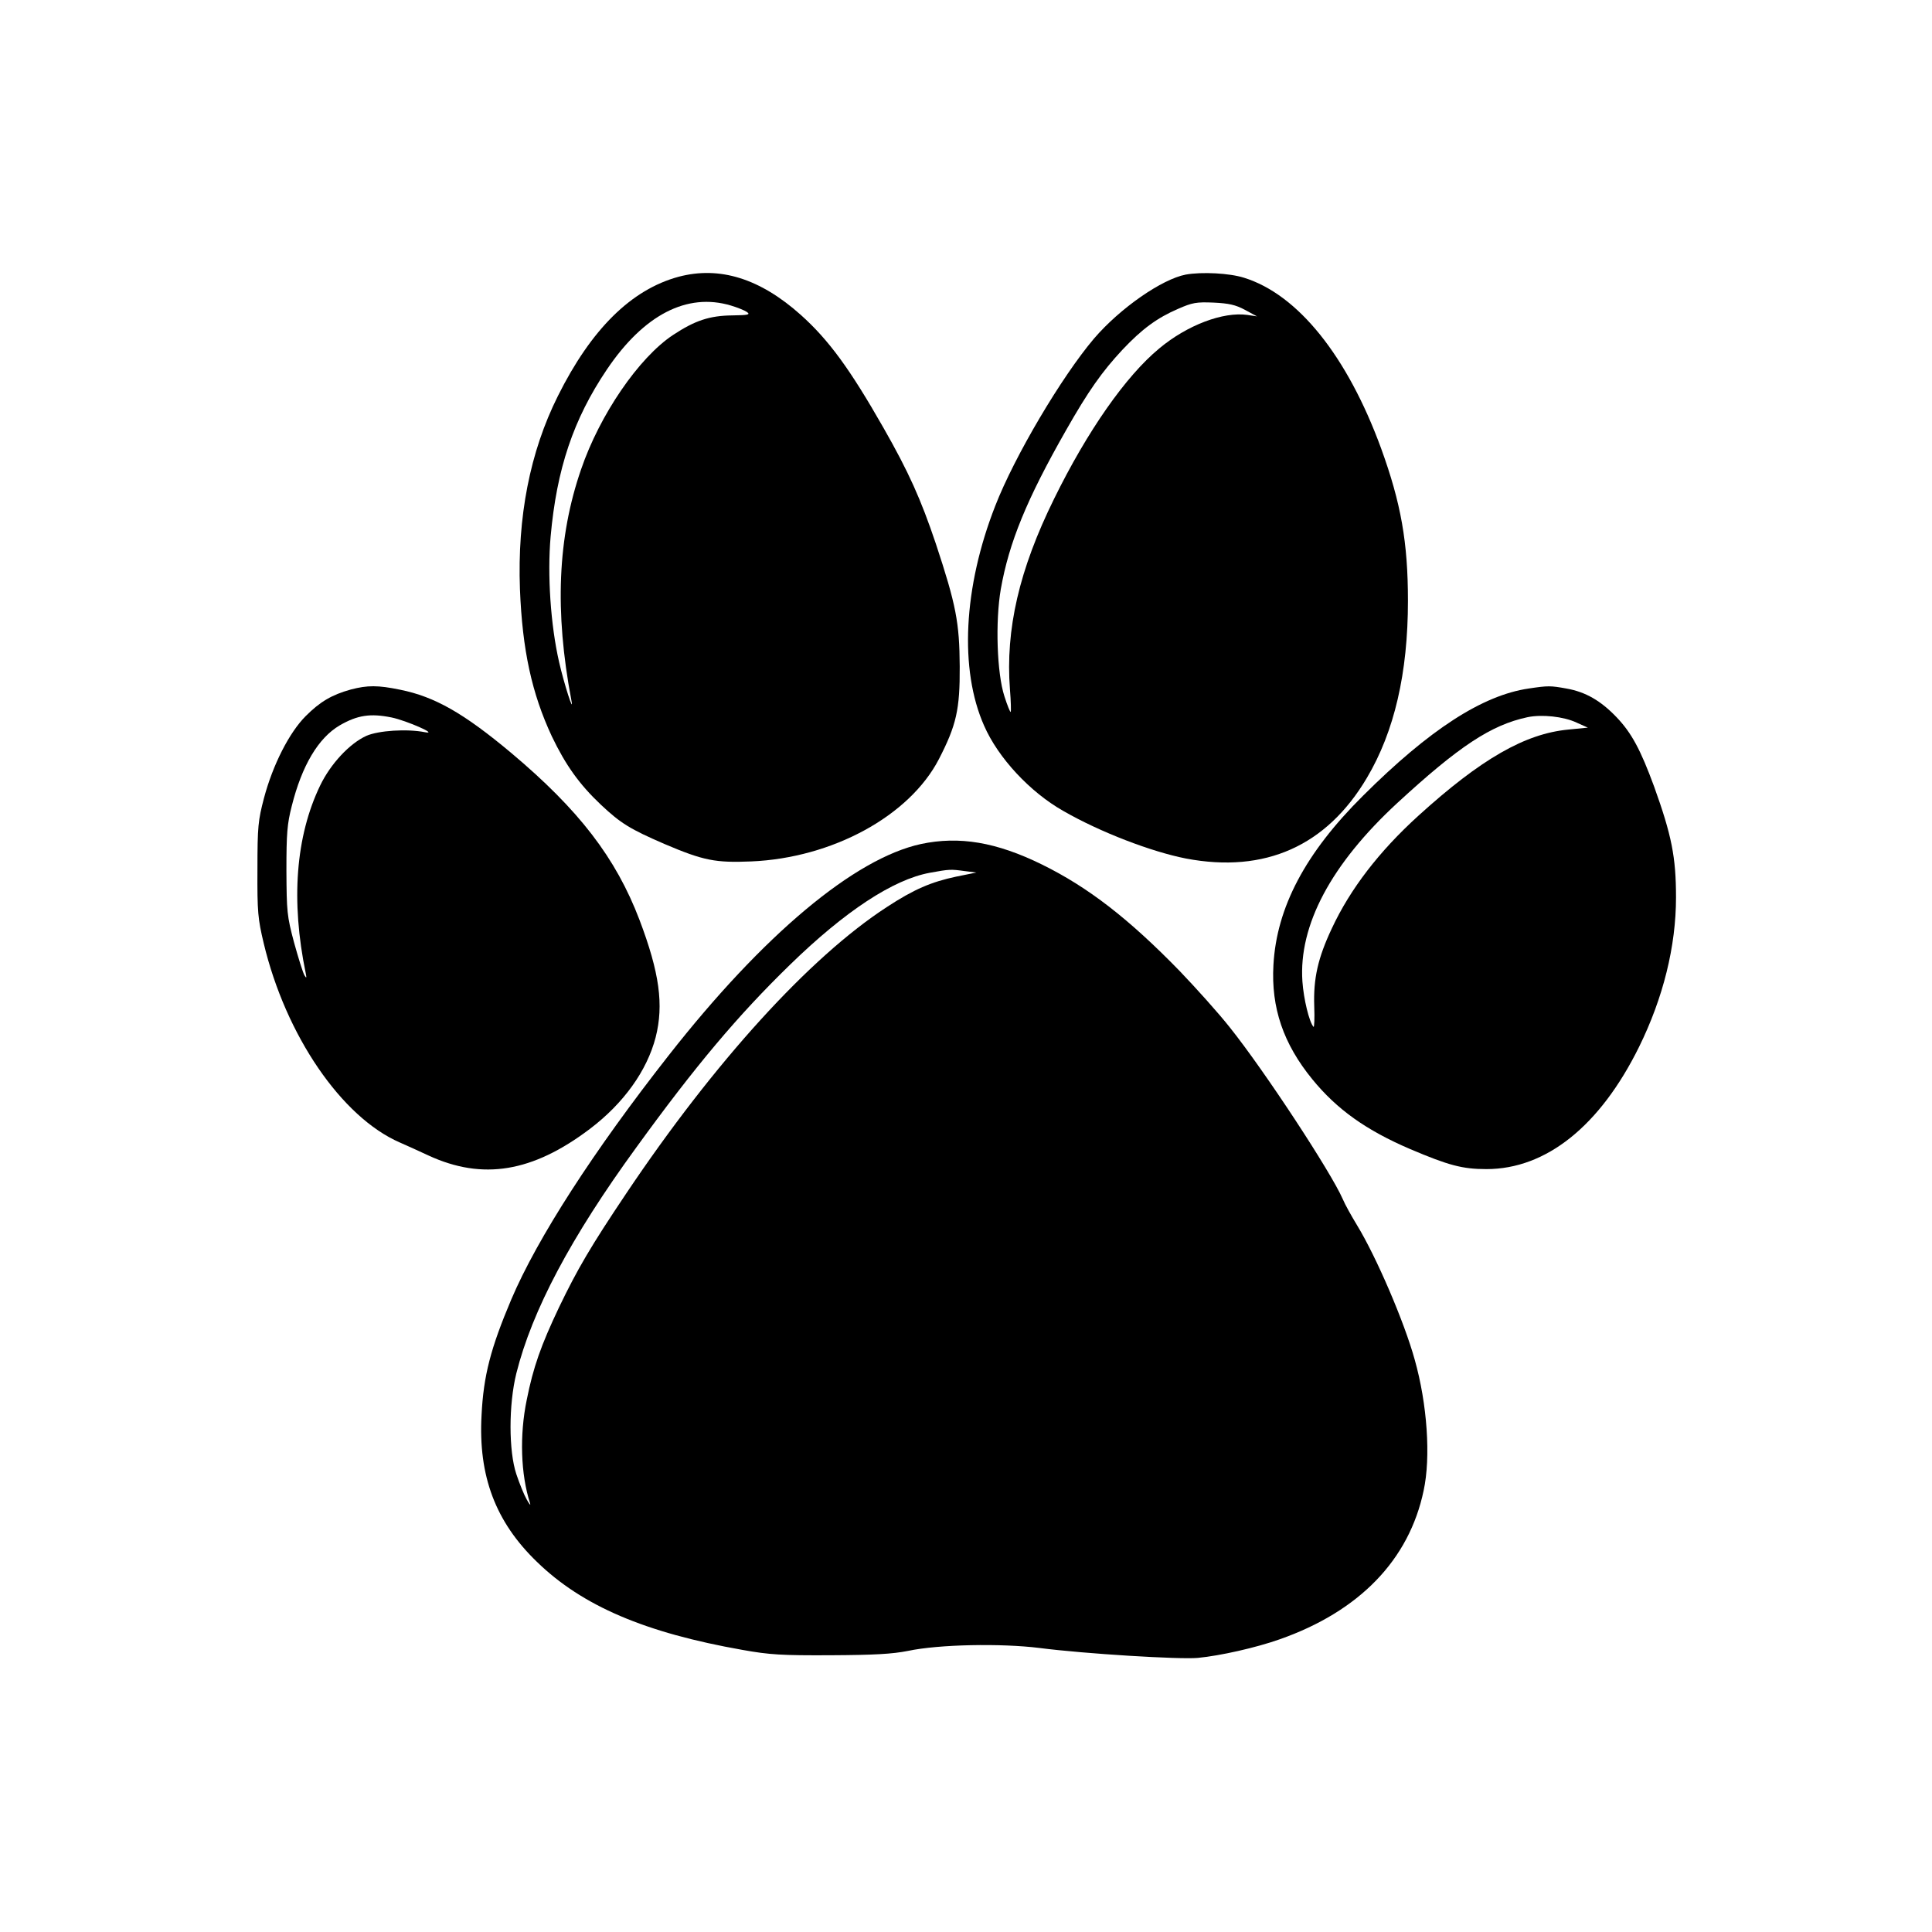 <?xml version="1.0" standalone="no"?>
<!DOCTYPE svg PUBLIC "-//W3C//DTD SVG 20010904//EN"
 "http://www.w3.org/TR/2001/REC-SVG-20010904/DTD/svg10.dtd">
<svg version="1.0" xmlns="http://www.w3.org/2000/svg"
 width="800pt" height="800pt" viewBox="0 0 800 800"
 preserveAspectRatio="xMidYMid meet">
<g transform="translate(0,800) scale(0.1,-0.1)"
fill="#000000" stroke="none">
<path d="M2810 6854 c-196 -53 -362 -217 -500 -494 -116 -232 -168 -501 -157
-800 10 -252 49 -431 132 -609 57 -119 114 -199 203 -283 83 -78 121 -101 264
-163 162 -69 211 -78 358 -72 336 14 656 188 778 424 72 140 87 205 86 383 -1
182 -15 255 -99 509 -62 184 -112 296 -217 480 -139 244 -227 364 -342 467
-169 151 -336 203 -506 158z m216 -119 c27 -8 57 -20 67 -27 15 -11 5 -13 -60
-14 -95 -1 -155 -21 -246 -81 -142 -94 -304 -331 -381 -557 -97 -281 -110
-587 -40 -956 12 -63 -30 67 -51 159 -35 153 -49 361 -35 519 25 280 94 486
233 692 153 227 332 319 513 265z"/>
<path d="M4910 6863 c-99 -19 -272 -139 -380 -265 -134 -158 -329 -487 -409
-693 -132 -337 -149 -678 -46 -910 58 -133 190 -275 328 -353 153 -88 365
-169 508 -197 327 -62 582 52 749 334 114 192 170 435 170 733 0 243 -29 405
-111 631 -140 383 -345 638 -568 707 -60 19 -174 25 -241 13z m245 -146 l50
-27 -40 6 c-100 14 -249 -42 -365 -139 -138 -114 -297 -341 -435 -622 -145
-294 -202 -541 -183 -790 4 -49 5 -91 3 -93 -2 -2 -14 27 -26 65 -31 95 -38
309 -15 443 34 193 107 372 270 658 92 162 149 243 234 334 81 86 144 132 230
169 59 26 76 29 147 26 63 -3 91 -9 130 -30z"/>
<path d="M1453 5145 c-79 -22 -127 -50 -187 -110 -68 -68 -136 -201 -173 -340
-24 -92 -27 -116 -27 -295 -1 -177 2 -205 26 -306 91 -381 322 -720 564 -825
27 -12 81 -36 119 -54 224 -103 430 -69 667 110 140 106 237 241 273 380 34
134 16 267 -67 486 -98 257 -250 455 -532 692 -195 163 -315 232 -459 261 -92
19 -135 19 -204 1z m169 -116 c62 -13 196 -72 138 -61 -75 15 -193 7 -243 -15
-70 -32 -148 -116 -191 -205 -102 -211 -122 -479 -60 -778 4 -20 3 -22 -5 -9
-6 9 -25 70 -43 135 -30 112 -31 129 -32 299 0 153 3 193 22 267 42 168 110
282 198 334 74 43 128 51 216 33z"/>
<path d="M6330 5149 c-191 -28 -410 -169 -686 -444 -239 -237 -358 -463 -371
-701 -10 -177 41 -326 161 -473 102 -125 223 -211 405 -289 160 -68 217 -83
316 -83 247 0 470 178 632 506 100 203 153 417 153 619 0 167 -18 257 -91 460
-56 152 -93 221 -155 286 -65 68 -128 105 -208 119 -66 12 -76 12 -156 0z
m198 -141 l47 -21 -81 -8 c-179 -17 -361 -121 -621 -357 -162 -147 -282 -303
-358 -466 -58 -123 -77 -208 -73 -323 2 -51 0 -89 -3 -85 -18 20 -41 116 -46
188 -16 233 119 486 393 739 256 236 389 323 538 355 60 13 151 3 204 -22z"/>
<path d="M3813 4505 c-275 -60 -652 -375 -1044 -875 -311 -396 -544 -757 -652
-1011 -85 -201 -115 -315 -123 -479 -14 -252 58 -442 229 -607 188 -183 449
-294 852 -365 112 -20 162 -23 365 -22 181 1 254 5 320 18 127 27 385 32 545
12 187 -24 579 -48 655 -41 93 9 240 42 339 77 330 116 536 329 596 616 30
138 15 358 -37 542 -43 156 -159 426 -239 557 -23 38 -50 86 -59 108 -49 112
-324 531 -467 710 -48 61 -142 165 -207 233 -212 218 -380 348 -571 442 -189
93 -343 119 -502 85z m182 -112 l48 -6 -84 -17 c-103 -22 -174 -52 -287 -126
-320 -208 -715 -643 -1079 -1186 -147 -219 -202 -313 -278 -471 -75 -158 -107
-248 -134 -384 -30 -145 -25 -308 14 -428 3 -11 -3 -4 -14 16 -11 19 -30 66
-43 105 -32 96 -32 288 0 417 65 260 226 564 497 936 245 338 421 547 636 756
228 222 427 353 579 381 82 15 87 15 145 7z"/>
</g>
</svg>
